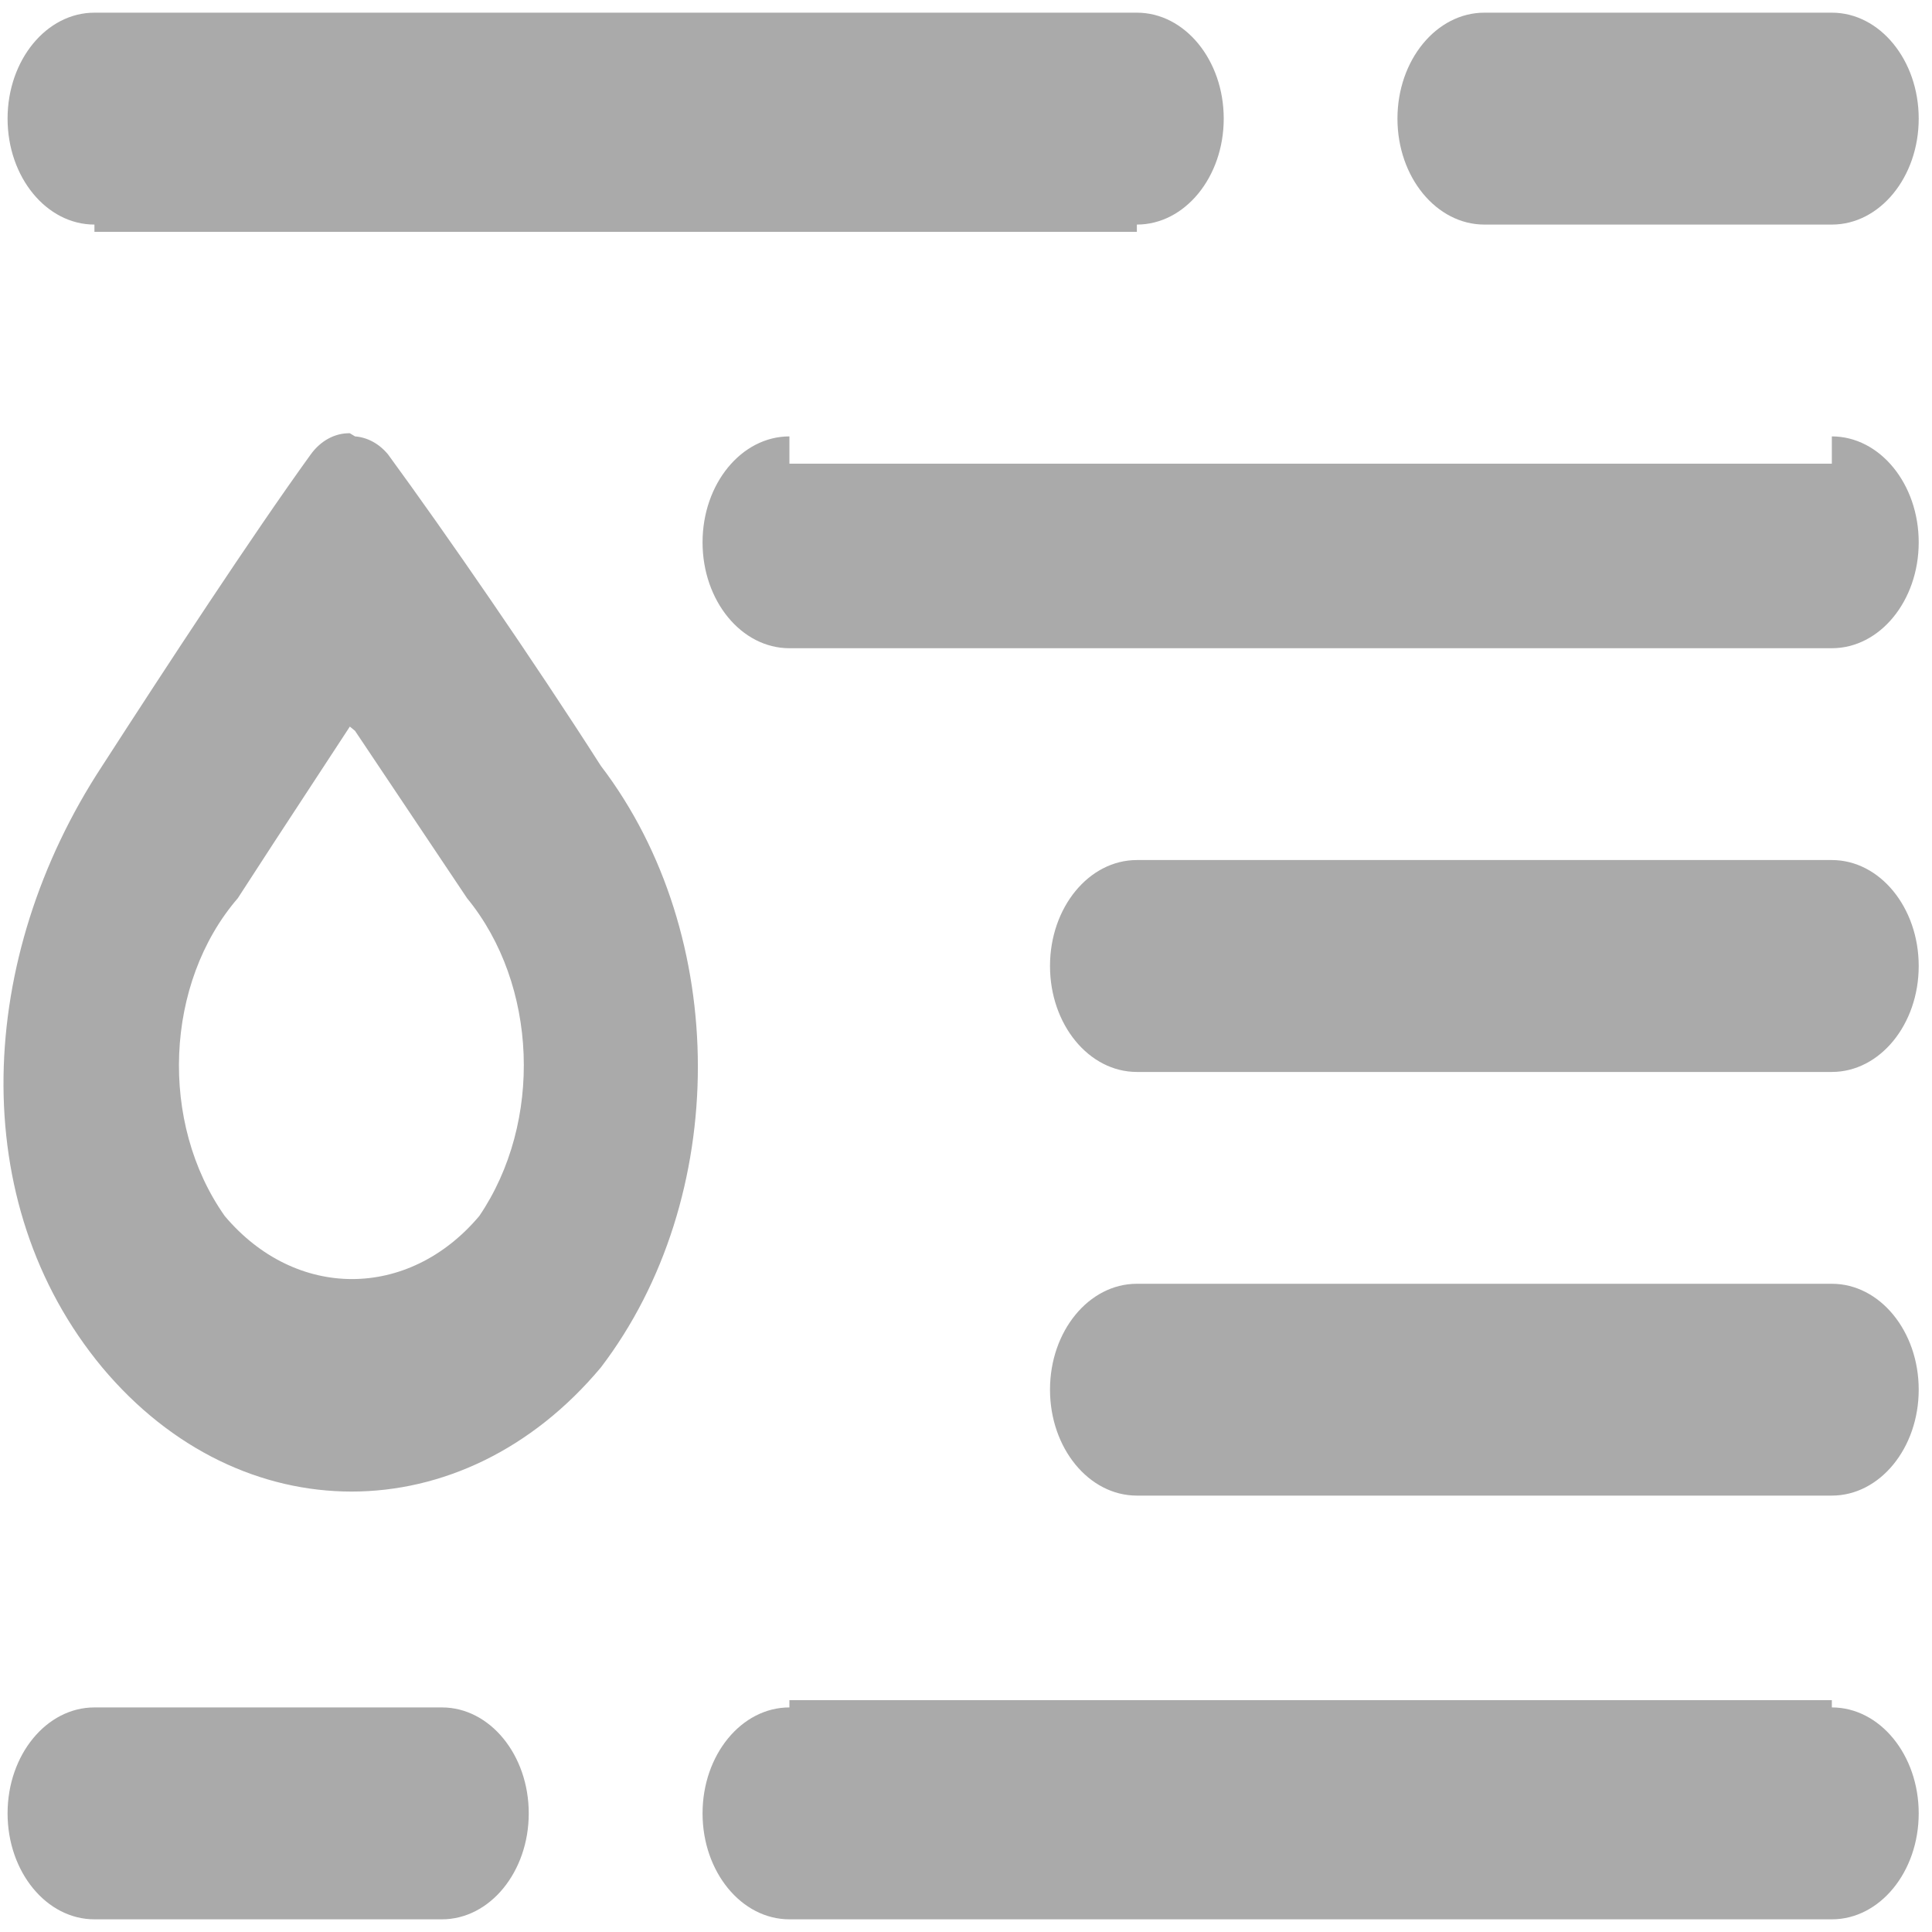 ﻿<?xml version="1.0" encoding="utf-8"?>
<svg version="1.1" xmlns:xlink="http://www.w3.org/1999/xlink" width="25px" height="25px" xmlns="http://www.w3.org/2000/svg">
  <g transform="matrix(1 0 0 1 -231 -275 )">
    <path d="M 23.704 24.836  L 10.215 24.836  C 9.594 24.836  9.091 24.222  9.091 23.465  C 9.091 22.708  9.594 22.094  10.215 22.094  C 10.215 22.094  10.215 22.094  10.215 22  L 23.704 22  C 23.704 22.094  23.704 22.094  23.704 22.094  C 24.325 22.094  24.828 22.708  24.828 23.465  C 24.828 24.222  24.325 24.836  23.704 24.836  Z M 5.718 24.836  L 1.222 24.836  C 0.601 24.836  0.098 24.222  0.098 23.465  C 0.098 22.708  0.601 22.094  1.222 22.094  L 5.718 22.094  C 6.339 22.094  6.842 22.708  6.842 23.465  C 6.842 24.222  6.339 24.836  5.718 24.836  Z M 23.704 2.906  L 19.208 2.906  C 18.587 2.906  18.083 2.292  18.083 1.535  C 18.083 0.778  18.587 0.164  19.208 0.164  L 23.704 0.164  C 24.325 0.164  24.828 0.778  24.828 1.535  C 24.828 2.292  24.325 2.906  23.704 2.906  Z M 14.711 2.906  C 14.711 2.906  14.711 2.906  14.711 3  L 1.222 3  C 1.222 2.906  1.222 2.906  1.222 2.906  C 0.601 2.906  0.098 2.292  0.098 1.535  C 0.098 0.778  0.601 0.164  1.222 0.164  L 14.711 0.164  C 15.332 0.164  15.835 0.778  15.835 1.535  C 15.835 2.292  15.332 2.906  14.711 2.906  Z M 23.704 8.388  L 10.215 8.388  C 9.594 8.388  9.091 7.775  9.091 7.018  C 9.091 6.261  9.594 5.647  10.215 5.647  C 10.215 5.647  10.215 5.647  10.215 6  L 23.704 6  C 23.704 5.647  23.704 5.647  23.704 5.647  C 24.325 5.647  24.828 6.261  24.828 7.018  C 24.828 7.775  24.325 8.388  23.704 8.388  Z M 23.704 13.871  L 14.711 13.871  C 14.09 13.871  13.587 13.257  13.587 12.5  C 13.587 11.743  14.09 11.129  14.711 11.129  L 23.704 11.129  C 24.325 11.129  24.828 11.743  24.828 12.5  C 24.828 13.257  24.325 13.871  23.704 13.871  Z M 23.704 19.353  L 14.711 19.353  C 14.09 19.353  13.587 18.739  13.587 17.982  C 13.587 17.225  14.09 16.612  14.711 16.612  L 23.704 16.612  C 24.325 16.612  24.828 17.225  24.828 17.982  C 24.828 18.739  24.325 19.353  23.704 19.353  Z M 4.527 9.402  L 4.594 9.457  L 6.044 11.623  C 6.959 12.738  7.027 14.52  6.202 15.735  C 5.285 16.823  3.825 16.823  2.908 15.735  C 2.057 14.528  2.131 12.72  3.077 11.623  L 3.549 10.896  L 4.527 9.402  Z M 4.594 5.647  L 4.527 5.606  C 4.333 5.603  4.149 5.703  4.021 5.88  C 3.268 6.922  2.155 8.621  1.323 9.91  C -0.307 12.39  -0.453 15.556  1.323 17.695  C 3.115 19.836  5.983 19.836  7.775 17.695  C 9.449 15.501  9.449 12.103  7.775 9.91  C 6.899 8.539  5.763 6.894  5.021 5.88  C 4.907 5.742  4.755 5.659  4.594 5.647  Z " fill-rule="nonzero" fill="#aaaaaa" stroke="none" transform="matrix(1 0 0 1 231 275 )" />
  </g>
</svg>